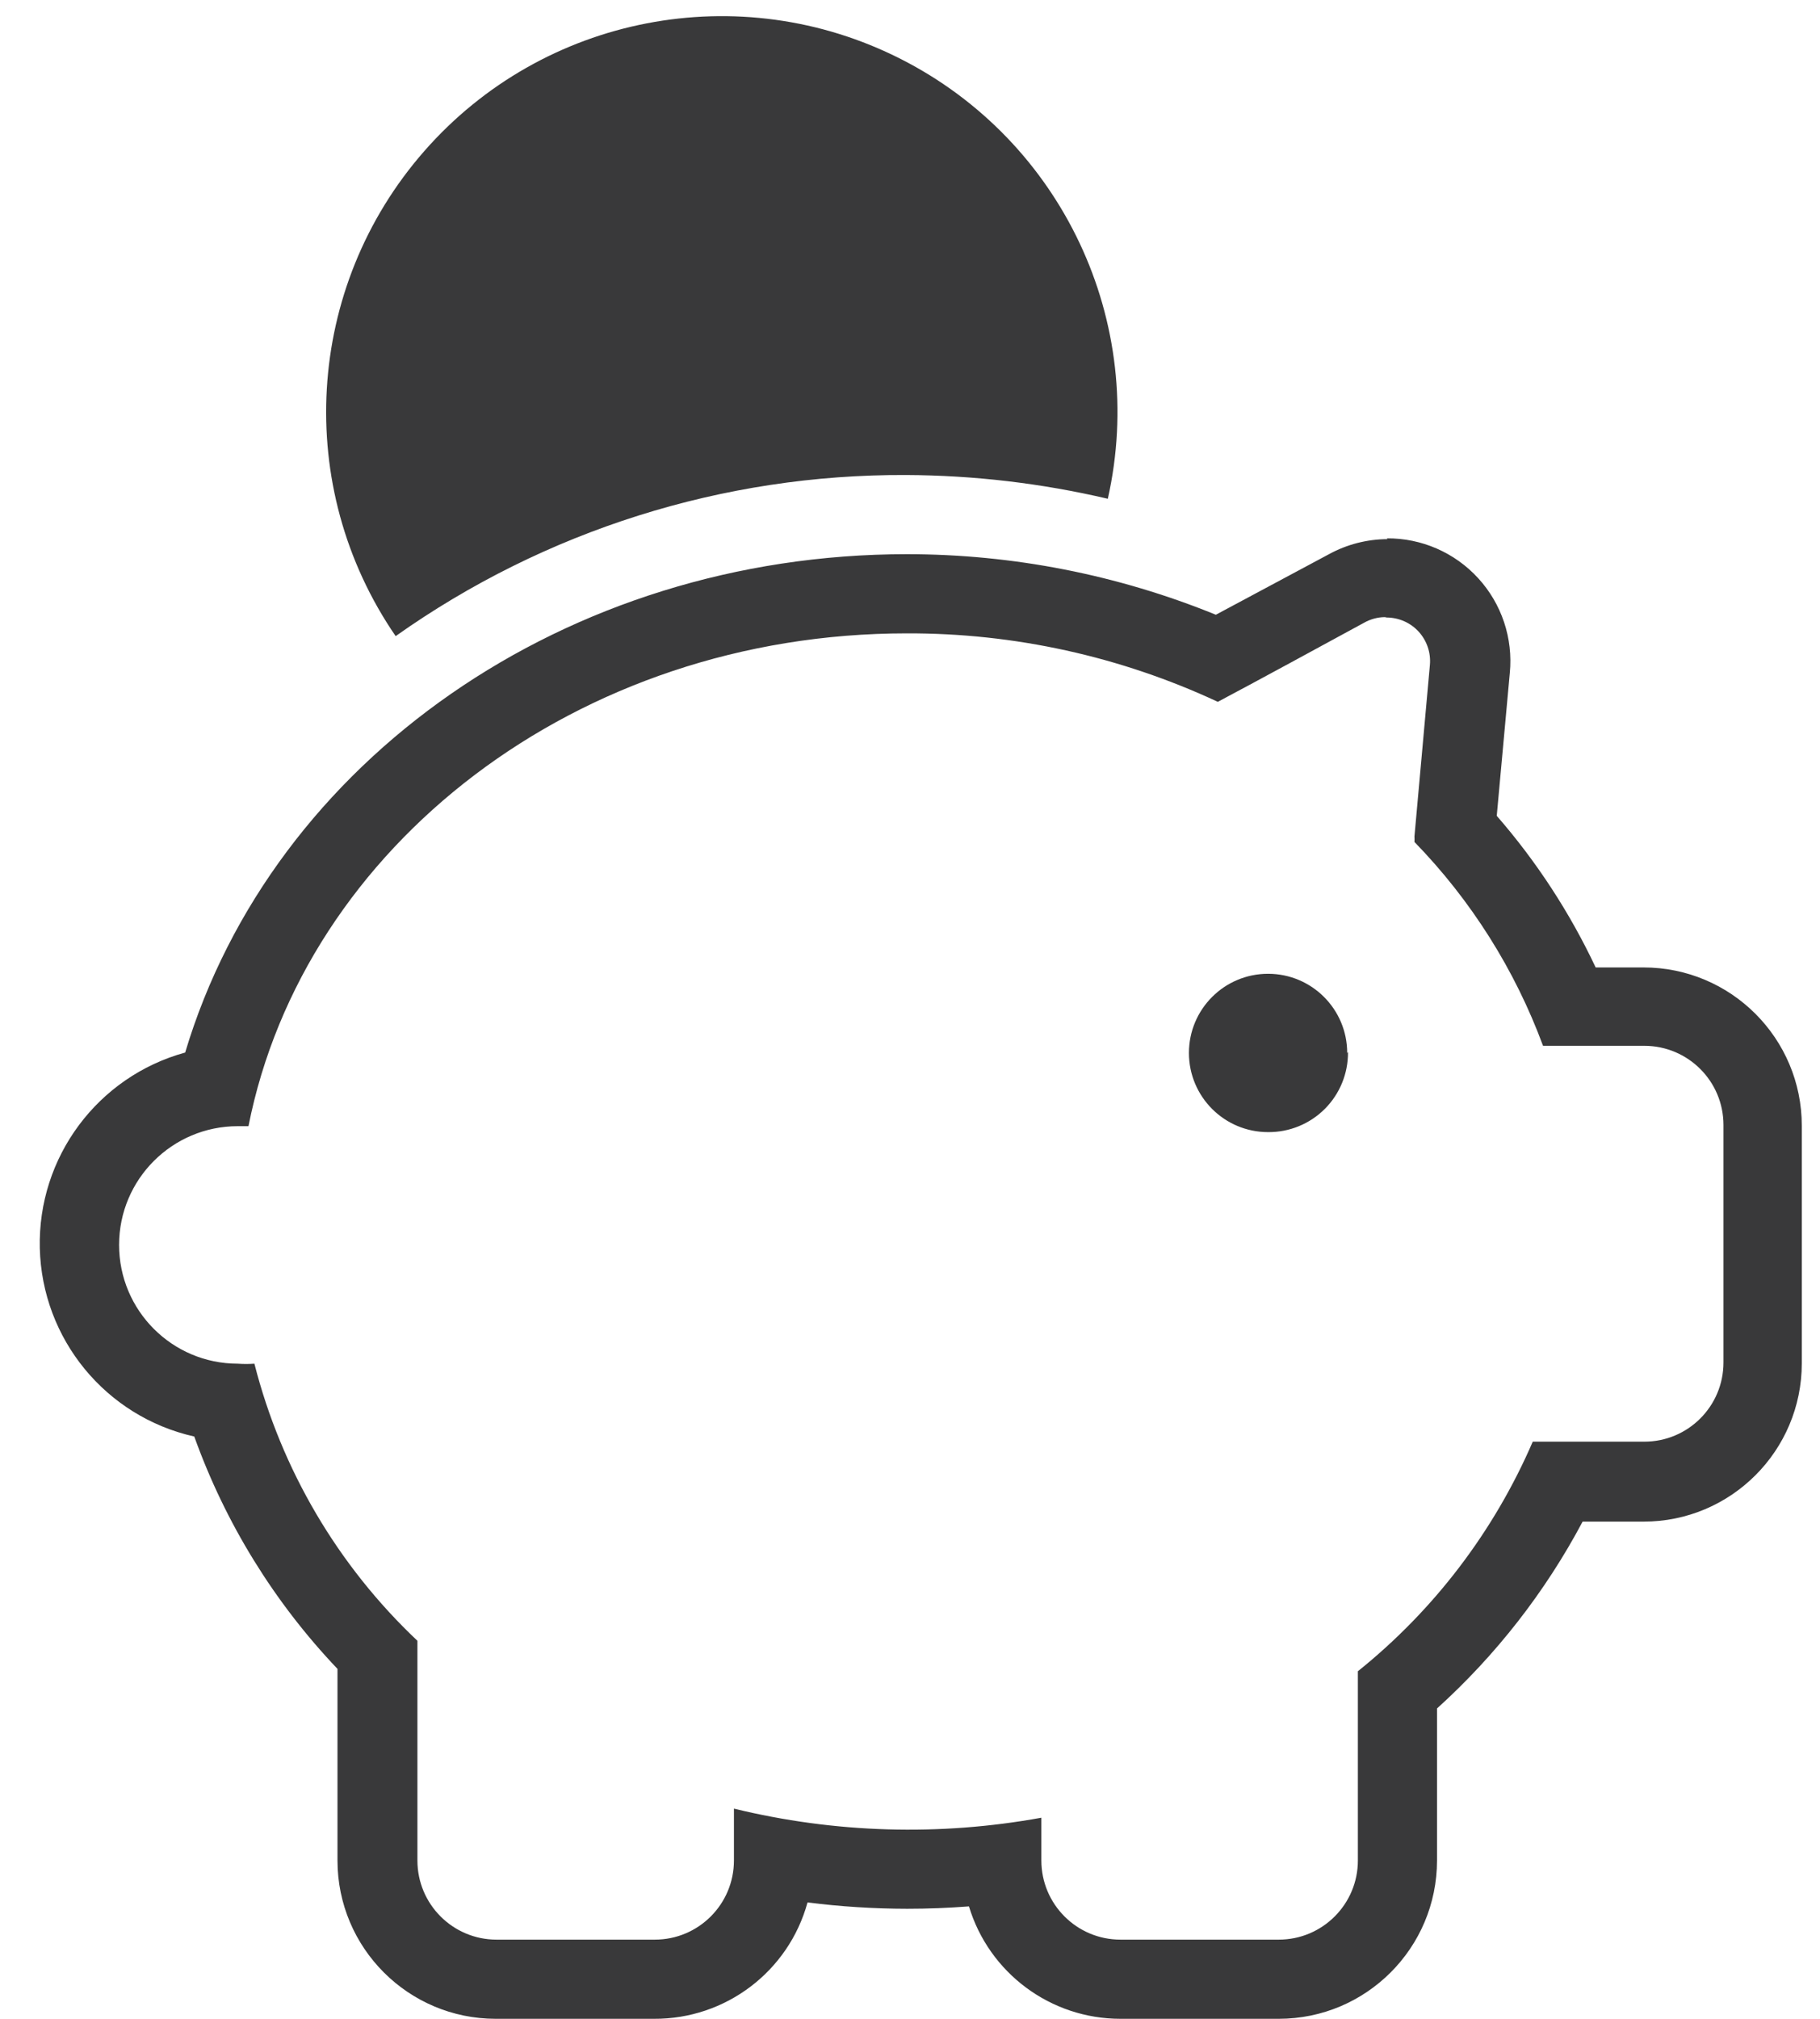 <?xml version="1.0" encoding="UTF-8"?>
<svg width="46px" height="51px" viewBox="0 0 46 51" version="1.1" xmlns="http://www.w3.org/2000/svg" xmlns:xlink="http://www.w3.org/1999/xlink">
    <title>pictograms/no_container/save1</title>
    <g id="Symbols" stroke="none" stroke-width="1" fill="none" fill-rule="evenodd">
        <g id="pictograms/Marketing-&amp;-Payment/save1" transform="translate(-25, -22)" fill="#39393A">
            <path d="M35,38.07 C32.411,34.301 32.709,29.256 35.723,25.818 C38.736,22.379 43.698,21.422 47.774,23.494 C51.85,25.566 54.002,30.139 53,34.6 C51.328,34.209 49.617,34.007 47.9,34 C43.281,33.978 38.77,35.401 35,38.07 L35,38.07 Z M60,37.59 C59.818,37.592 59.639,37.641 59.48,37.73 C58.34,38.35 56.89,39.14 55.78,39.73 L55.78,39.73 C53.319,38.583 50.635,37.992 47.92,38 C39.59,38 32.68,43.38 31.28,50.45 L31.01,50.45 C29.353,50.45 28.01,51.793 28.01,53.45 C28.01,55.107 29.353,56.45 31.01,56.45 C31.15,56.46 31.29,56.46 31.43,56.45 C32.112,59.127 33.541,61.554 35.55,63.45 L35.55,69 C35.55,70.105 36.445,71 37.55,71 L41.55,71 C42.655,71 43.55,70.105 43.55,69 L43.55,67.69 C46.095,68.311 48.743,68.389 51.32,67.92 L51.32,69 C51.32,70.105 52.215,71 53.32,71 L57.32,71 C58.425,71 59.32,70.105 59.32,69 L59.32,64.22 C61.244,62.676 62.761,60.685 63.74,58.42 L66.56,58.42 C67.665,58.42 68.56,57.525 68.56,56.42 L68.56,50.42 C68.56,49.315 67.665,48.42 66.56,48.42 L64,48.42 C63.288,46.495 62.181,44.741 60.75,43.27 C60.753,43.223 60.753,43.177 60.75,43.13 L61.14,38.8 C61.168,38.493 61.066,38.189 60.859,37.96 C60.652,37.732 60.358,37.602 60.05,37.6 L60,37.59 Z M60.05,35.6 C60.929,35.593 61.769,35.959 62.362,36.608 C62.955,37.256 63.245,38.125 63.16,39 L62.83,42.61 C63.836,43.766 64.677,45.054 65.33,46.44 L66.54,46.44 C68.749,46.44 70.54,48.231 70.54,50.44 L70.54,56.44 C70.54,58.649 68.749,60.44 66.54,60.44 L65,60.44 C64.057,62.215 62.811,63.812 61.32,65.16 L61.32,69 C61.32,71.209 59.529,73 57.32,73 L53.32,73 C51.557,73.001 50.001,71.847 49.49,70.16 C48.97,70.2 48.45,70.22 47.93,70.22 C47.087,70.219 46.246,70.166 45.41,70.06 C44.931,71.805 43.339,73.01 41.53,73 L37.53,73 C35.321,73 33.53,71.209 33.53,69 L33.53,64.16 C31.928,62.477 30.695,60.477 29.91,58.29 C27.67,57.787 26.061,55.825 26.006,53.53 C25.952,51.235 27.467,49.198 29.68,48.59 C31.89,41.21 39.31,36 47.92,36 C50.598,36 53.25,36.52 55.73,37.53 L58.59,36 C59.044,35.752 59.553,35.621 60.07,35.62 L60.05,35.6 Z M59.05,48.6 C59.05,47.495 58.155,46.6 57.05,46.6 C55.945,46.6 55.05,47.495 55.05,48.6 C55.05,49.705 55.945,50.6 57.05,50.6 C57.587,50.605 58.104,50.394 58.484,50.014 C58.864,49.634 59.075,49.117 59.07,48.58 L59.05,48.6 Z" id="●-Pictogram"></path>
        </g>
    </g>
</svg>
